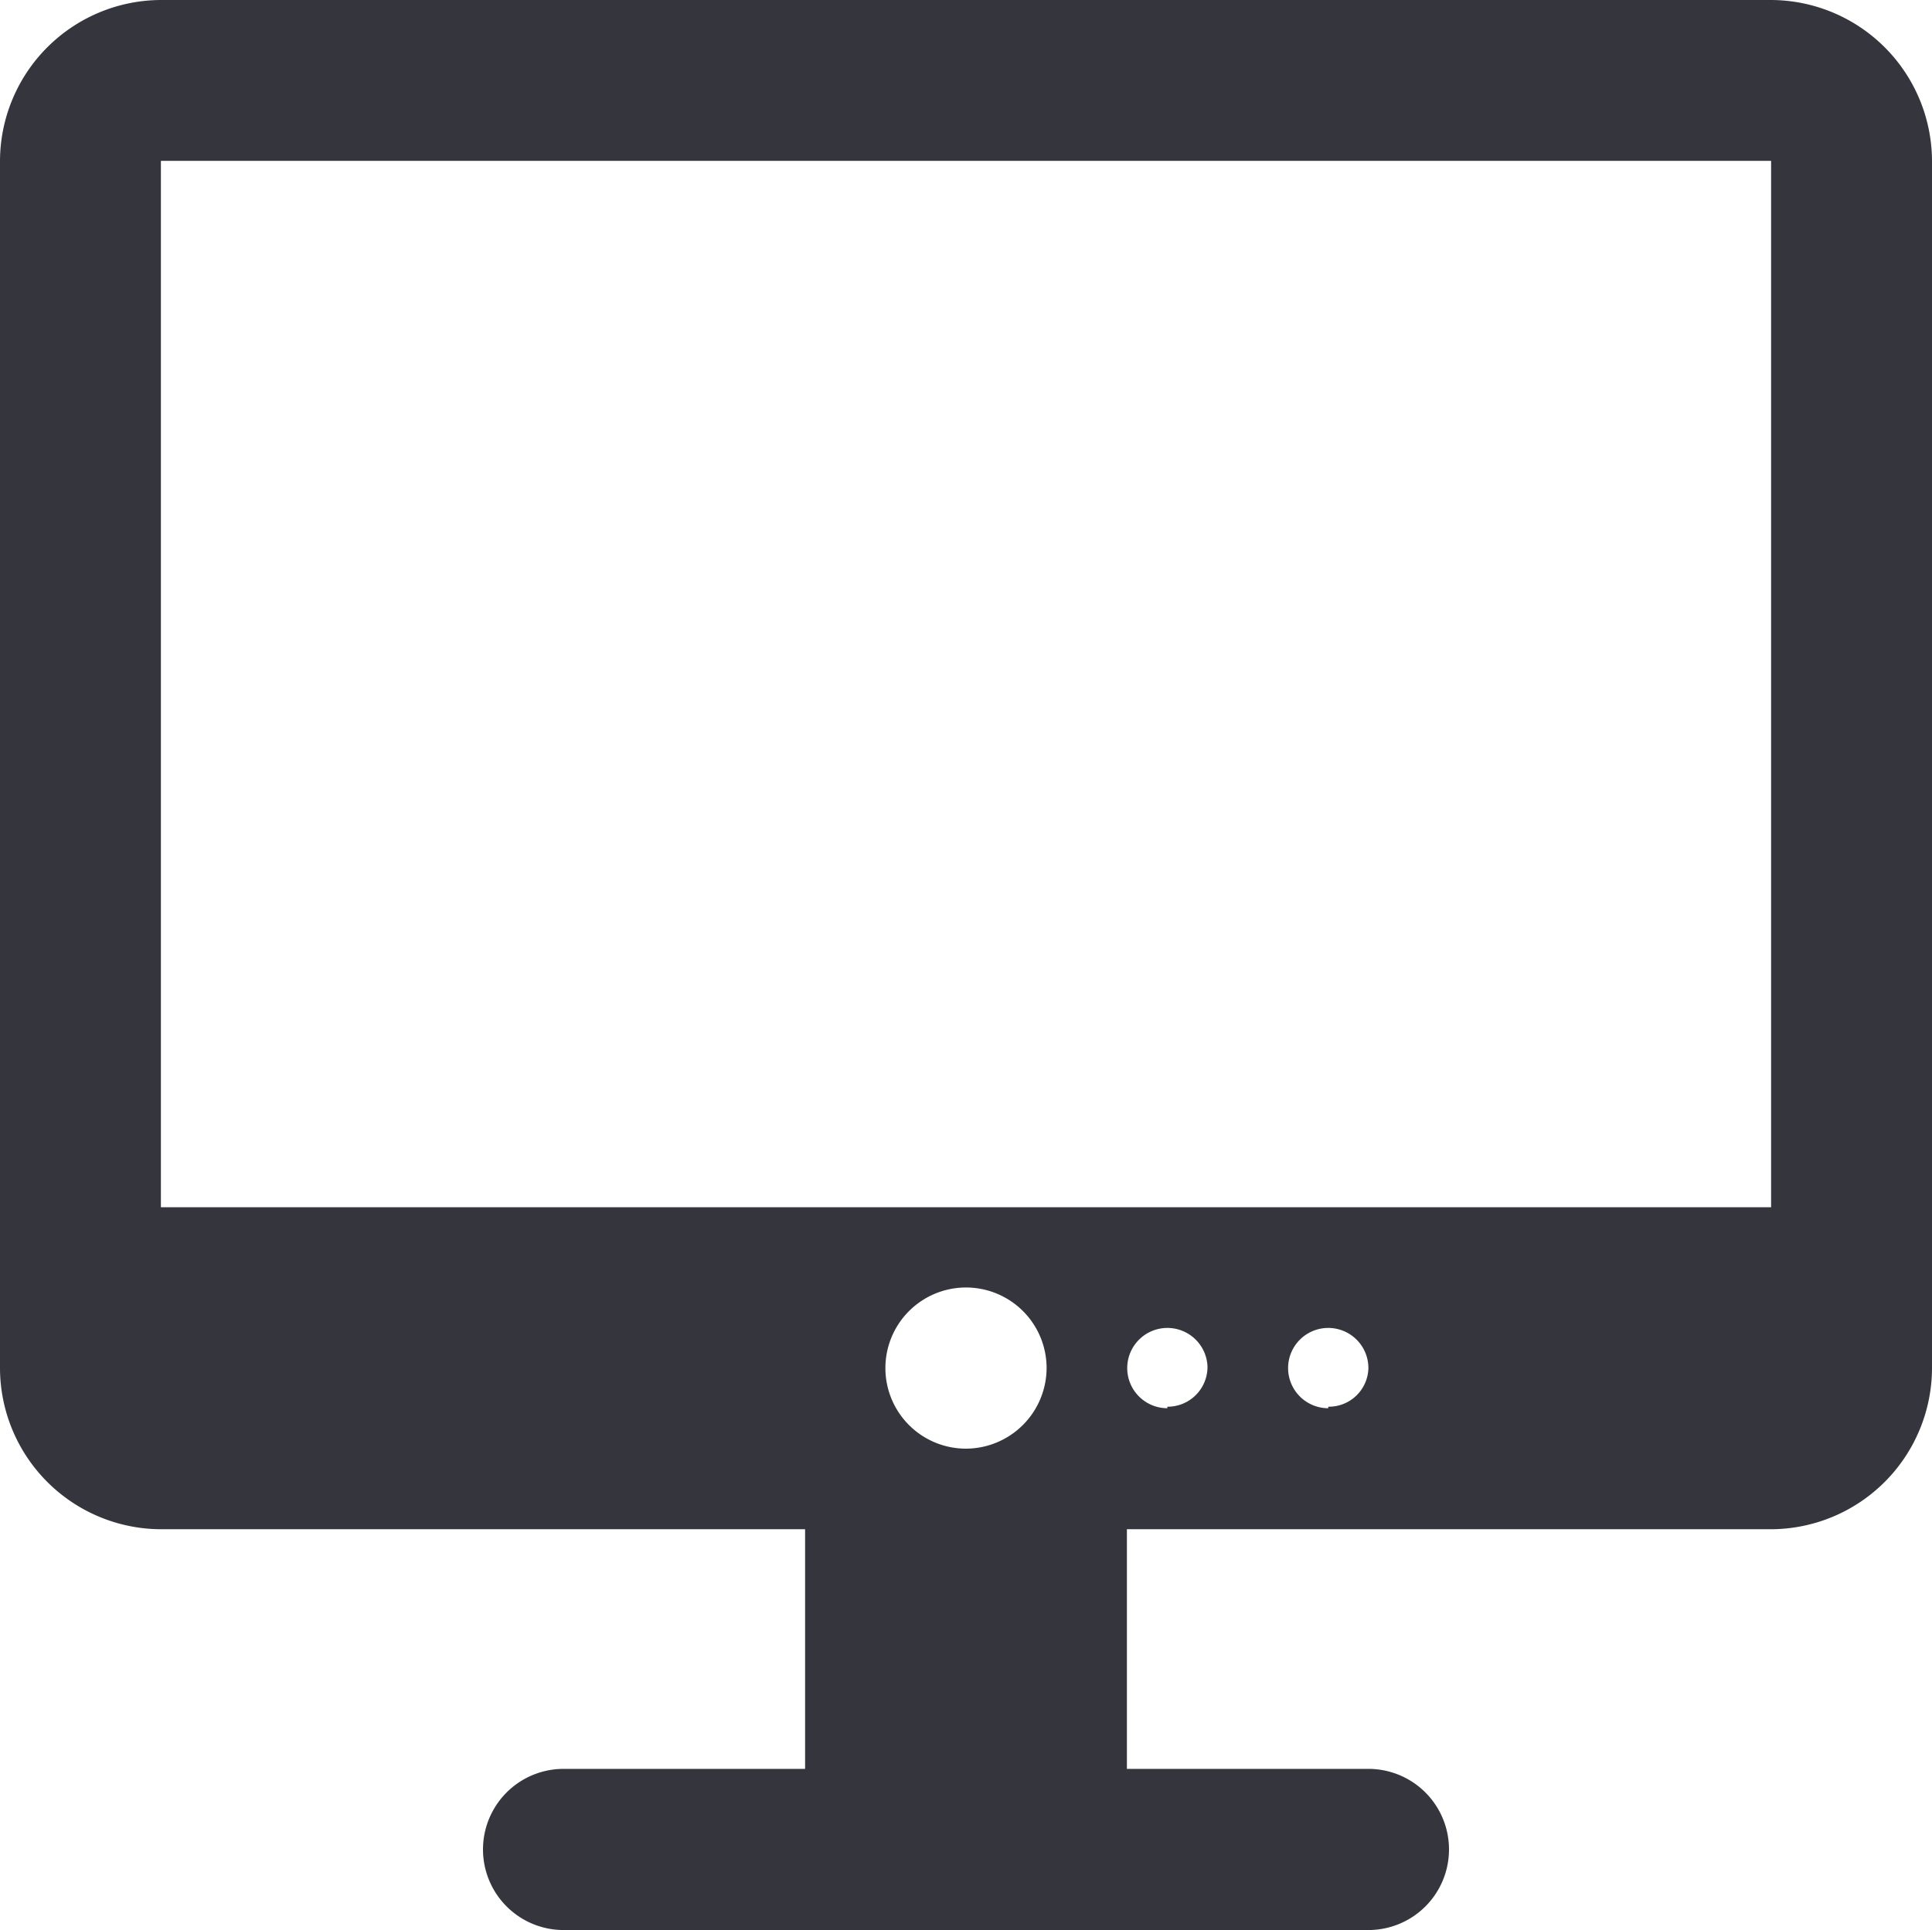 <?xml version="1.0" encoding="UTF-8" standalone="no"?> <svg xmlns="http://www.w3.org/2000/svg" viewBox="0 0 64 63.95"><defs><style>.cls-1{fill:#35353d;}</style></defs><title>Asset 50</title><g id="Layer_2" data-name="Layer 2"><g id="Layer_1-2" data-name="Layer 1"><path class="cls-1" d="M58.67,0H5.33A5.35,5.35,0,0,0,0,5.33v40a5.35,5.35,0,0,0,5.33,5.34H26.67v7.94h-8a2.67,2.67,0,0,0,0,5.34H45.33a2.67,2.67,0,0,0,0-5.34h-8V50.67H58.67A5.35,5.35,0,0,0,64,45.33v-40A5.35,5.35,0,0,0,58.67,0ZM32,48a2.67,2.67,0,1,1,2.67-2.67A2.68,2.68,0,0,1,32,48Zm6.67-1.34A1.33,1.33,0,1,1,40,45.28,1.32,1.32,0,0,1,38.67,46.61Zm5.33,0a1.33,1.33,0,1,1,1.33-1.33A1.31,1.31,0,0,1,44,46.61ZM58.67,40H5.33V5.33H58.67Z"/></g></g></svg>